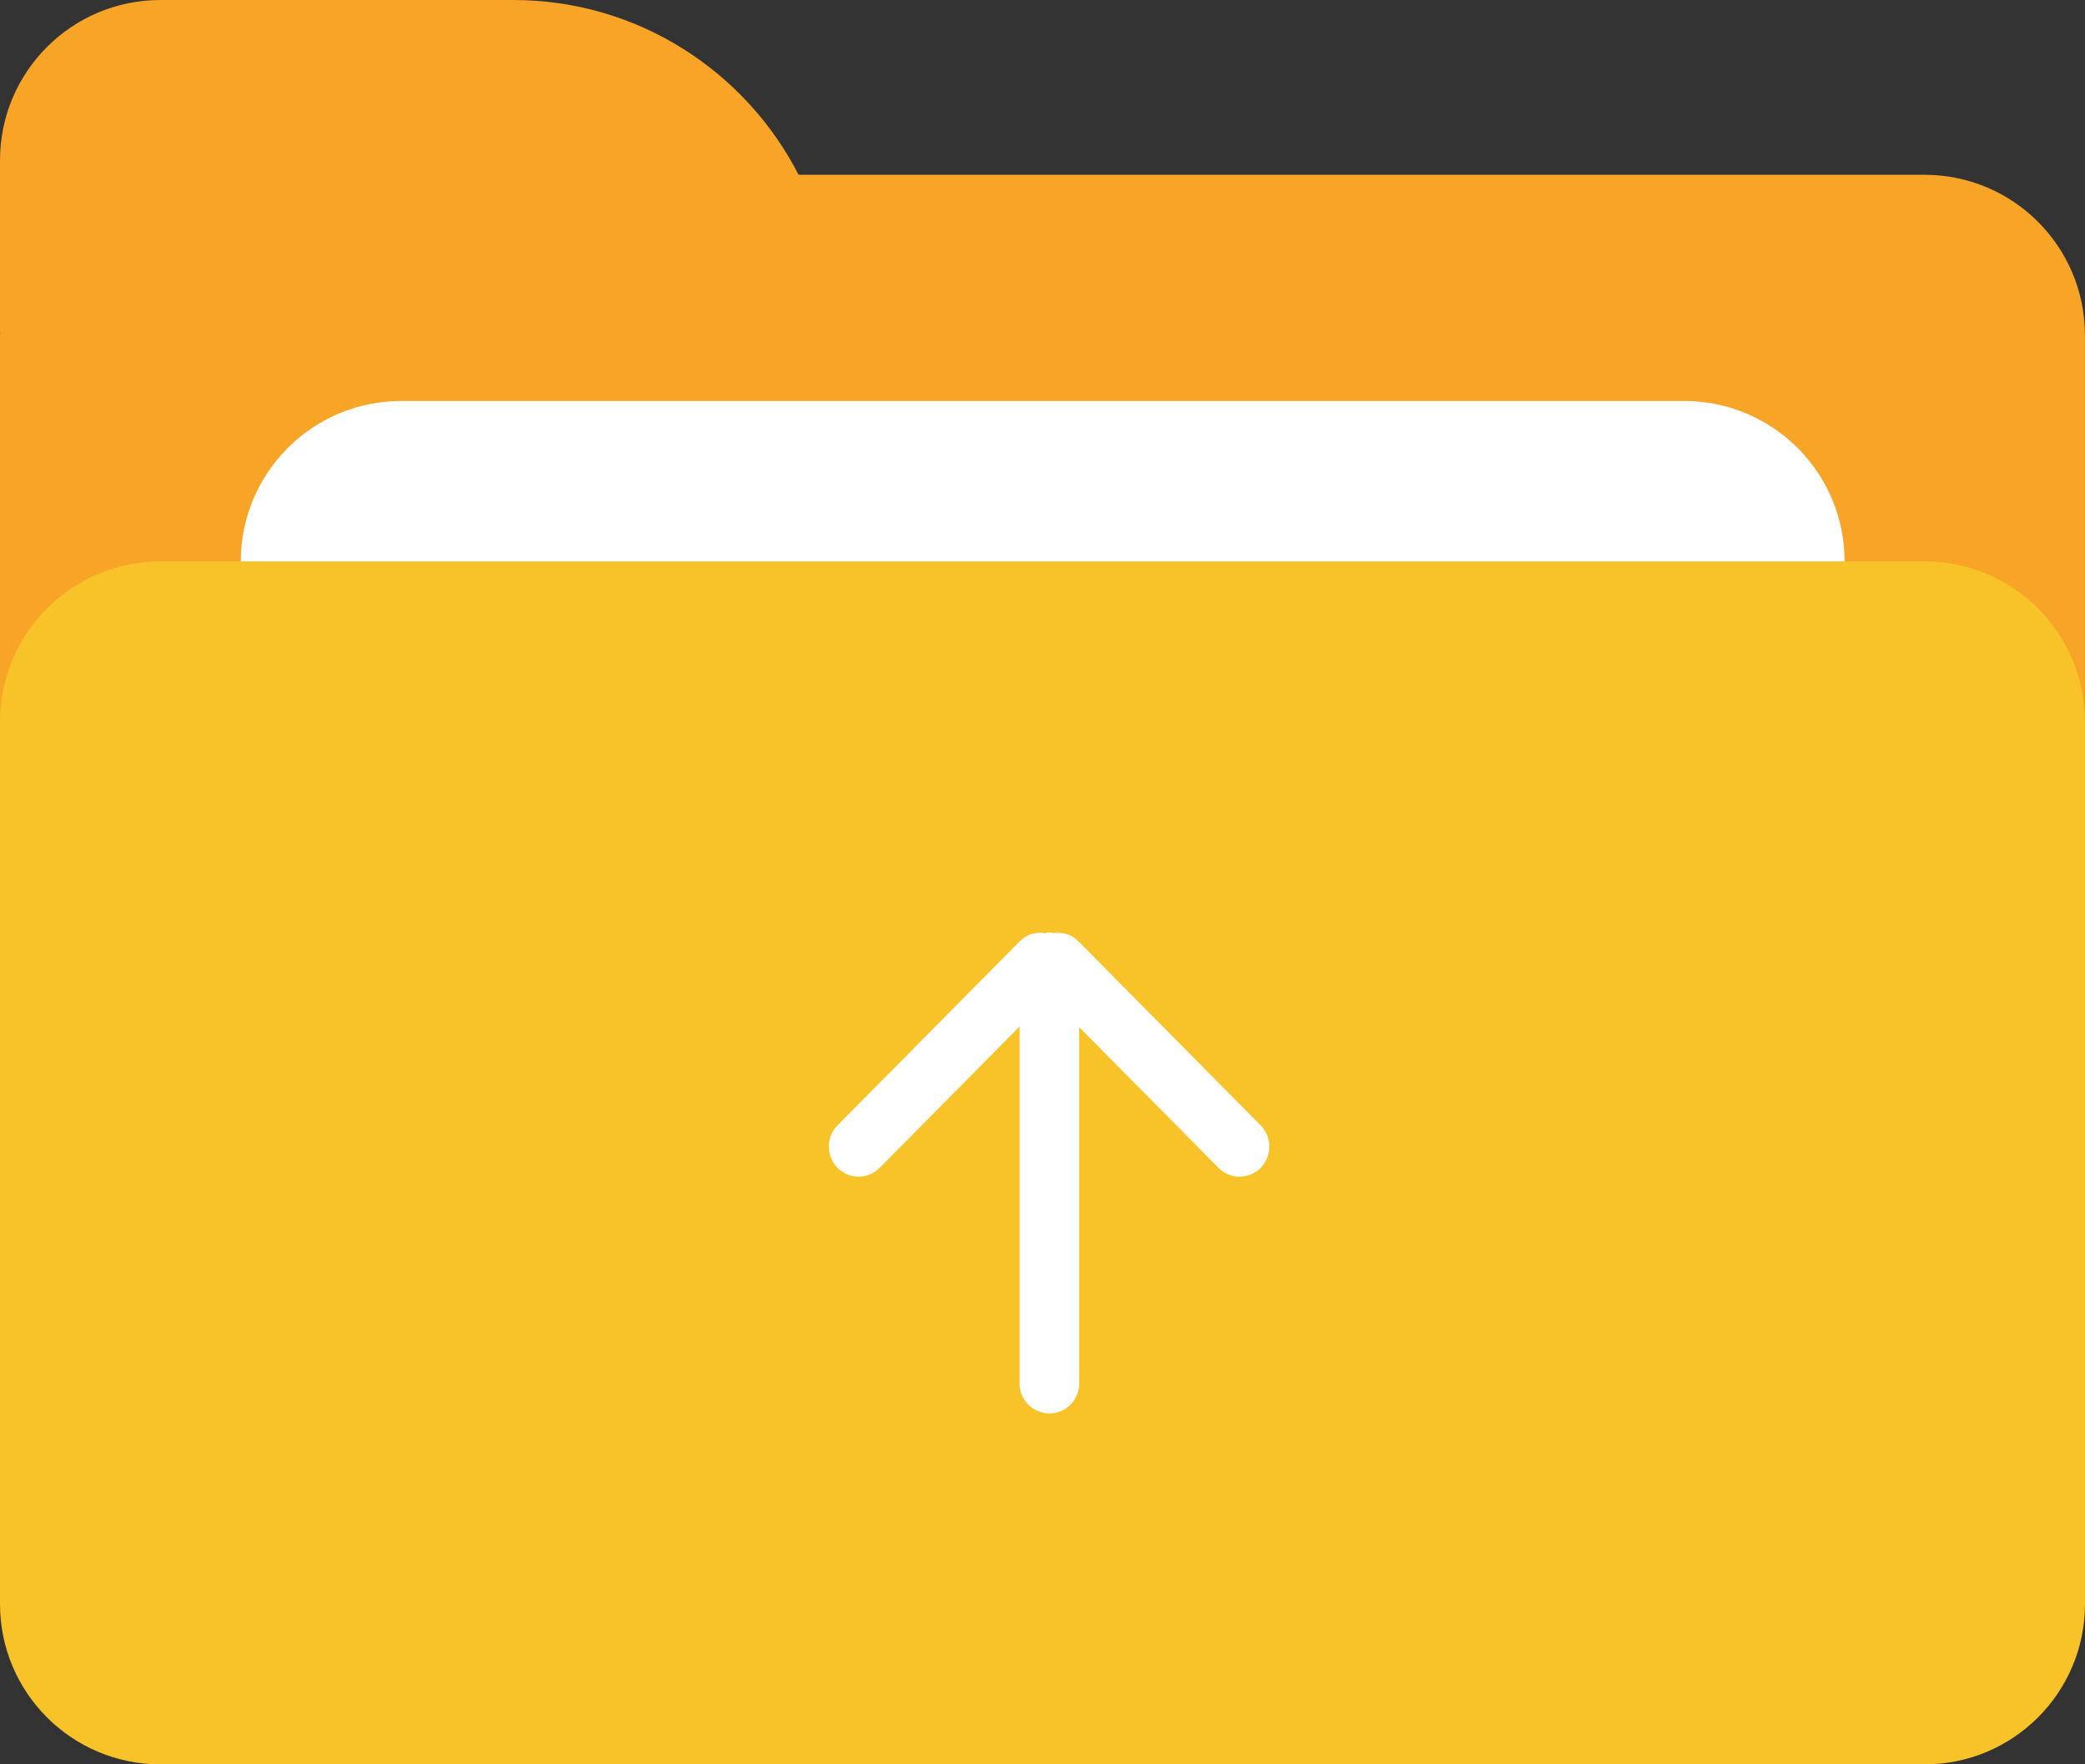 <svg 
 xmlns="http://www.w3.org/2000/svg"
 xmlns:xlink="http://www.w3.org/1999/xlink"
 width="104px" height="88px">
<rect width="100%" height="100%" fill="#333333" stroke="none"/>
<path fill-rule="evenodd"  fill="rgb(247, 164, 39)"
 d="M95.998,68.000 L8.000,68.000 C3.582,68.000 -0.000,64.418 -0.000,60.000 L-0.000,16.718 C-0.000,16.666 0.007,16.616 0.008,16.564 L-0.000,16.564 L-0.000,8.000 C-0.000,3.582 3.582,-0.000 8.000,-0.000 L25.599,-0.000 C31.810,-0.000 37.182,3.546 39.834,8.718 L95.998,8.718 C100.416,8.718 103.997,12.300 103.997,16.718 L103.997,60.000 C103.997,64.418 100.416,68.000 95.998,68.000 Z"/>
<path fill-rule="evenodd"  fill="rgb(255, 255, 255)"
 d="M20.010,20.000 L84.010,20.000 C88.428,20.000 92.009,23.582 92.009,28.000 L92.009,68.000 C92.009,72.418 88.428,76.000 84.010,76.000 L20.010,76.000 C15.591,76.000 12.010,72.418 12.010,68.000 L12.010,28.000 C12.010,23.582 15.591,20.000 20.010,20.000 Z"/>
<path fill-rule="evenodd"  fill="rgb(247, 195, 40)"
 d="M8.000,28.002 L96.000,28.002 C100.418,28.002 104.000,31.584 104.000,36.002 L104.000,80.002 C104.000,84.421 100.418,88.002 96.000,88.002 L8.000,88.002 C3.582,88.002 -0.000,84.421 -0.000,80.002 L-0.000,36.002 C-0.000,31.584 3.582,28.002 8.000,28.002 Z"/>
<path fill-rule="evenodd"  fill="rgb(255, 255, 255)"
 d="M62.880,58.250 C62.299,58.836 61.359,58.836 60.779,58.250 L53.829,51.231 L53.829,69.015 C53.829,69.835 53.164,70.500 52.344,70.500 C51.523,70.500 50.858,69.835 50.858,69.015 L50.858,51.199 L43.876,58.250 C43.296,58.836 42.356,58.836 41.776,58.250 C41.196,57.665 41.196,56.715 41.776,56.129 L50.878,46.937 C51.219,46.592 51.682,46.478 52.125,46.544 C52.199,46.533 52.266,46.500 52.344,46.500 C52.416,46.500 52.479,46.531 52.548,46.541 C52.986,46.481 53.441,46.596 53.778,46.937 L62.880,56.129 C63.460,56.715 63.460,57.665 62.880,58.250 Z"/>
</svg>
